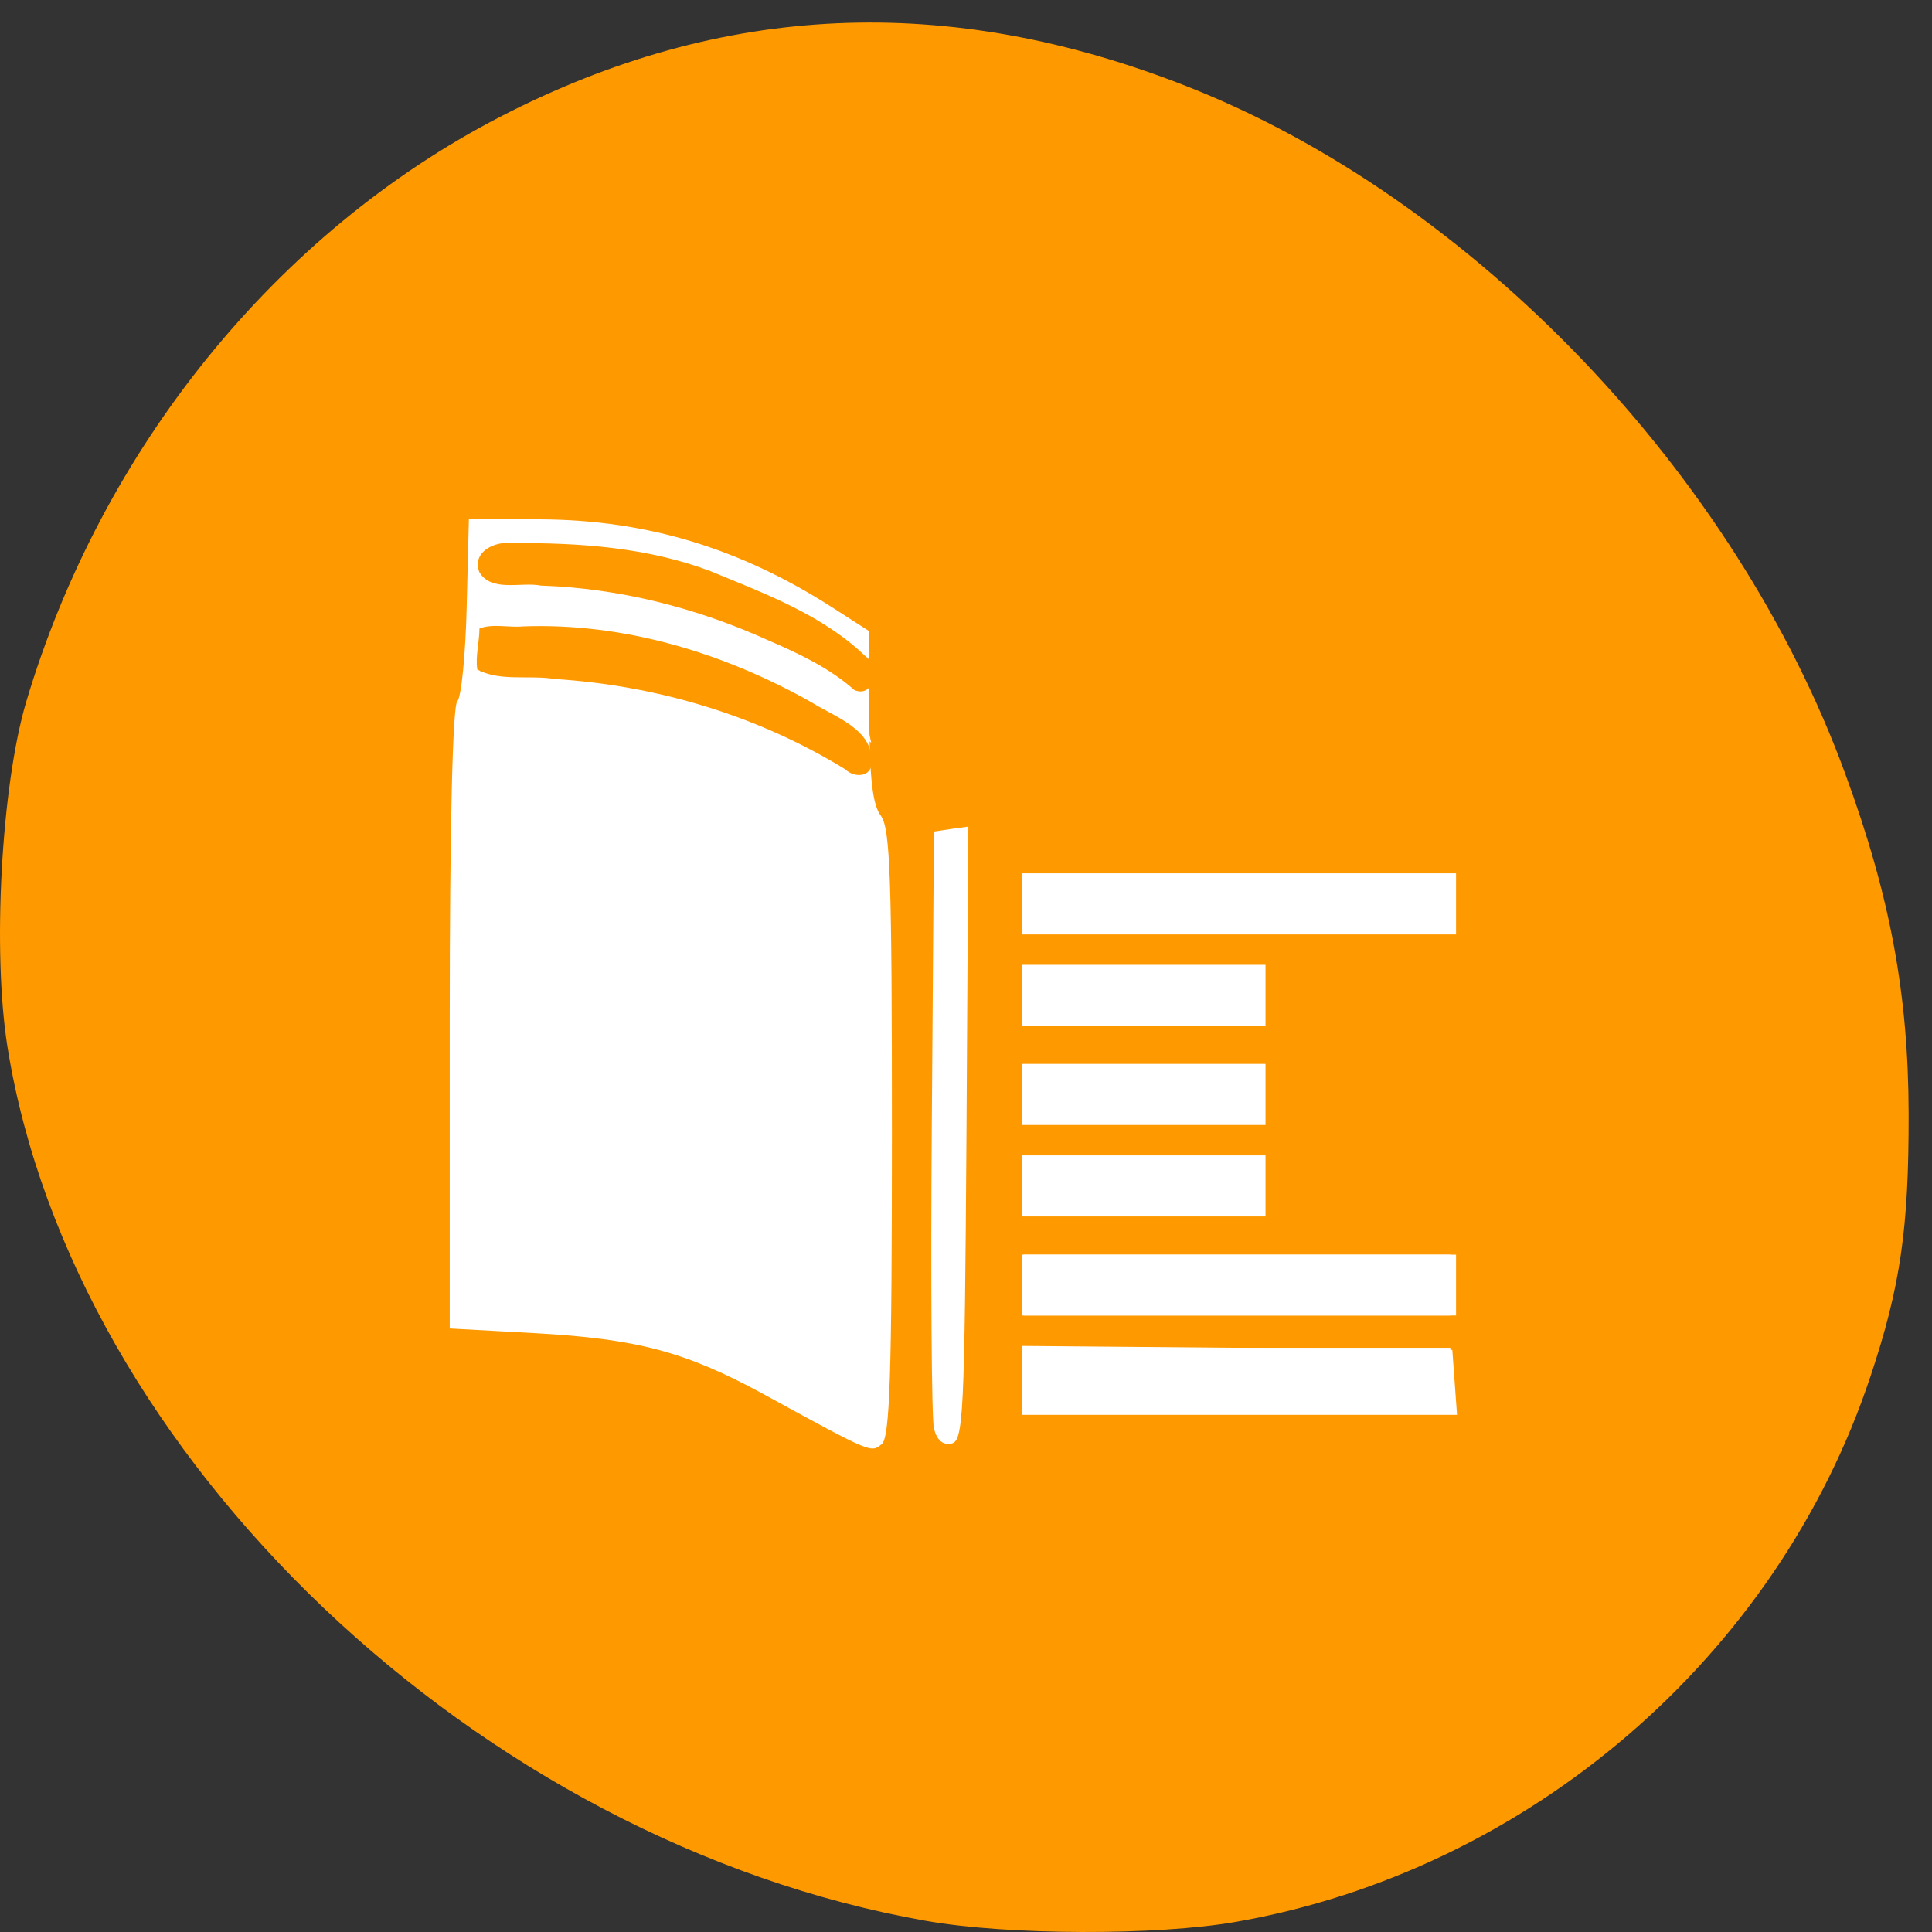 
<svg xmlns="http://www.w3.org/2000/svg" xmlns:xlink="http://www.w3.org/1999/xlink" width="32px" height="32px" viewBox="0 0 32 32" version="1.1">
<rect x="0" y="0" width="32" height="32" fill="#333333" stroke="none"/>
<g id="surface1">
<path style=" stroke:none;fill-rule:nonzero;fill:rgb(100%,100%,100%);fill-opacity:1;" d="M 7.66 7.355 L 23.684 7.355 C 24.531 7.355 25.215 7.672 25.215 8.066 L 25.215 25.348 C 25.215 25.738 24.531 26.059 23.684 26.059 L 7.66 26.059 C 6.816 26.059 6.129 25.738 6.129 25.348 L 6.129 8.066 C 6.129 7.672 6.816 7.355 7.66 7.355 Z M 7.66 7.355 "/>
<path style=" stroke:none;fill-rule:nonzero;fill:rgb(100%,60%,0%);fill-opacity:1;" d="M 15.34 31.816 C 7.93 30.512 1.215 24.125 0.125 17.348 C -0.129 15.77 0.02 13.02 0.434 11.625 C 1.684 7.426 4.582 3.848 8.285 1.934 C 11.961 0.035 15.699 -0.129 19.66 1.43 C 24.387 3.289 28.746 7.84 30.566 12.824 C 31.309 14.848 31.609 16.473 31.613 18.445 C 31.617 20.348 31.477 21.312 30.98 22.801 C 29.438 27.441 25.316 30.984 20.473 31.832 C 19.164 32.062 16.688 32.055 15.34 31.816 Z M 14.773 18.77 C 14.773 14.559 14.746 13.719 14.59 13.512 C 14.453 13.332 14.402 12.895 14.398 11.859 L 14.395 10.453 L 13.793 10.066 C 12.262 9.082 10.715 8.613 8.965 8.602 L 7.766 8.598 L 7.73 10.043 C 7.711 10.844 7.641 11.551 7.574 11.617 C 7.496 11.691 7.449 13.742 7.449 16.871 L 7.449 22.004 L 8.871 22.082 C 10.551 22.176 11.348 22.387 12.629 23.082 C 14.457 24.082 14.426 24.066 14.605 23.918 C 14.738 23.809 14.773 22.781 14.773 18.77 Z M 16.008 18.781 L 16.039 13.691 L 15.754 13.73 L 15.469 13.773 L 15.434 18.57 C 15.414 21.207 15.43 23.5 15.469 23.66 C 15.516 23.852 15.617 23.941 15.758 23.91 C 15.957 23.871 15.977 23.473 16.008 18.781 Z M 24.094 22.895 L 24.055 22.359 L 20.488 22.324 L 16.922 22.293 L 16.922 23.434 L 24.133 23.434 Z M 24.117 21.285 L 24.117 20.781 L 16.922 20.781 L 16.922 21.789 L 24.117 21.789 Z M 20.961 19.645 L 20.961 19.137 L 16.922 19.137 L 16.922 20.148 L 20.961 20.148 Z M 20.961 18.129 L 20.961 17.621 L 16.922 17.621 L 16.922 18.633 L 20.961 18.633 Z M 20.961 16.488 L 20.961 15.98 L 16.922 15.98 L 16.922 16.992 L 20.961 16.992 Z M 24.117 14.973 L 24.117 14.465 L 16.922 14.465 L 16.922 15.477 L 24.117 15.477 Z M 24.117 14.973 "/>
<path style=" stroke:none;fill-rule:nonzero;fill:rgb(60.392%,80.392%,19.608%);fill-opacity:1;" d="M 14.086 11.266 C 13.918 10.996 12.023 10.152 11.004 9.895 C 10.363 9.734 9.539 9.629 8.941 9.629 C 7.98 9.629 7.949 9.617 7.988 9.344 C 8.027 9.074 8.082 9.059 9.102 9.066 C 10.324 9.078 11.449 9.34 12.637 9.891 C 13.754 10.41 14.402 10.879 14.402 11.16 C 14.402 11.414 14.215 11.477 14.086 11.266 Z M 14.086 11.266 "/>
<path style=" stroke:none;fill-rule:nonzero;fill:rgb(60.392%,80.392%,19.608%);fill-opacity:1;" d="M 13.645 12.449 C 12.406 11.699 10.359 11.145 8.832 11.145 L 7.949 11.145 L 8.027 10.449 L 9.102 10.457 C 10.41 10.469 11.496 10.738 12.824 11.391 C 14.082 12.004 14.441 12.285 14.387 12.613 C 14.344 12.852 14.301 12.84 13.645 12.449 Z M 13.645 12.449 "/>
<path style=" stroke:none;fill-rule:nonzero;fill:rgb(100%,100%,100%);fill-opacity:1;" d="M 12.934 23.188 C 11.379 22.367 10.59 22.145 8.816 22.043 L 7.461 21.965 L 7.465 19.363 C 7.473 16.793 7.641 11.863 7.793 9.723 L 7.871 8.617 L 8.328 8.621 C 9.27 8.621 10.859 8.863 11.641 9.125 C 12.617 9.453 14.277 10.375 14.277 10.59 C 14.277 10.68 13.977 10.566 13.559 10.312 C 12.152 9.465 10.309 8.957 8.863 9.023 C 8.125 9.055 8.023 9.09 7.988 9.324 C 7.957 9.574 8.039 9.598 9.34 9.73 C 10.801 9.879 11.828 10.168 13.078 10.773 C 14.09 11.266 14.23 11.387 14.336 11.879 L 14.43 12.301 L 13.906 11.918 C 12.715 11.055 10.543 10.391 8.895 10.387 C 7.996 10.387 7.992 10.387 7.941 10.746 L 7.887 11.109 L 9.223 11.25 C 10.926 11.426 11.793 11.66 13.215 12.316 L 14.363 12.848 L 14.516 13.543 C 14.621 14.031 14.656 15.648 14.629 19.035 C 14.598 23.188 14.566 23.832 14.402 23.848 C 14.301 23.855 13.637 23.559 12.934 23.188 Z M 12.934 23.188 "/>
<path style=" stroke:none;fill-rule:nonzero;fill:rgb(100%,100%,100%);fill-opacity:1;" d="M 15.637 23.824 C 15.582 23.77 15.543 21.492 15.543 18.762 C 15.543 14.43 15.566 13.793 15.73 13.793 C 15.895 13.793 15.918 14.395 15.902 18.496 C 15.891 23.027 15.84 24.027 15.637 23.824 Z M 15.637 23.824 "/>
<path style=" stroke:none;fill-rule:nonzero;fill:rgb(100%,100%,100%);fill-opacity:1;" d="M 16.93 14.996 L 16.93 14.551 L 24 14.551 L 24 15.434 L 16.93 15.434 Z M 16.93 14.996 "/>
<path style=" stroke:none;fill-rule:nonzero;fill:rgb(100%,100%,100%);fill-opacity:1;" d="M 16.93 16.512 L 16.93 16.066 L 20.844 16.066 L 20.844 16.949 L 16.93 16.949 Z M 16.93 16.512 "/>
<path style=" stroke:none;fill-rule:nonzero;fill:rgb(100%,100%,100%);fill-opacity:1;" d="M 16.93 18.152 L 16.93 17.707 L 20.844 17.707 L 20.844 18.594 L 16.93 18.594 Z M 16.93 18.152 "/>
<path style=" stroke:none;fill-rule:nonzero;fill:rgb(100%,100%,100%);fill-opacity:1;" d="M 16.93 19.668 L 16.93 19.223 L 20.844 19.223 L 20.844 20.109 L 16.93 20.109 Z M 16.93 19.668 "/>
<path style=" stroke:none;fill-rule:nonzero;fill:rgb(100%,100%,100%);fill-opacity:1;" d="M 16.953 22.832 L 16.953 22.324 L 24.023 22.324 L 24.023 23.336 L 16.953 23.336 Z M 16.953 22.832 "/>
<path style=" stroke:none;fill-rule:nonzero;fill:rgb(100%,100%,100%);fill-opacity:1;" d="M 16.953 21.285 L 16.953 20.781 L 24.023 20.781 L 24.023 21.789 L 16.953 21.789 Z M 16.953 21.285 "/>
<path style=" stroke:none;fill-rule:nonzero;fill:rgb(100%,60%,0%);fill-opacity:1;" d="M 7.941 10.41 C 7.941 10.629 7.871 10.879 7.906 11.09 C 8.285 11.293 8.77 11.176 9.184 11.246 C 10.879 11.352 12.551 11.852 14 12.742 C 14.156 12.895 14.453 12.871 14.438 12.609 C 14.449 12.074 13.82 11.871 13.449 11.637 C 11.996 10.816 10.34 10.312 8.66 10.375 C 8.426 10.398 8.16 10.324 7.941 10.41 Z M 7.941 10.41 "/>
<path style=" stroke:none;fill-rule:nonzero;fill:rgb(100%,60%,0%);fill-opacity:1;" d="M 8.488 8.996 C 8.207 8.957 7.812 9.133 7.938 9.473 C 8.137 9.816 8.637 9.633 8.957 9.699 C 10.254 9.742 11.535 10.066 12.723 10.605 C 13.23 10.824 13.738 11.062 14.152 11.43 C 14.488 11.566 14.574 11.031 14.336 10.871 C 13.625 10.184 12.668 9.832 11.77 9.461 C 10.727 9.066 9.598 8.988 8.488 8.996 Z M 8.488 8.996 "/>
</g>
</svg>
